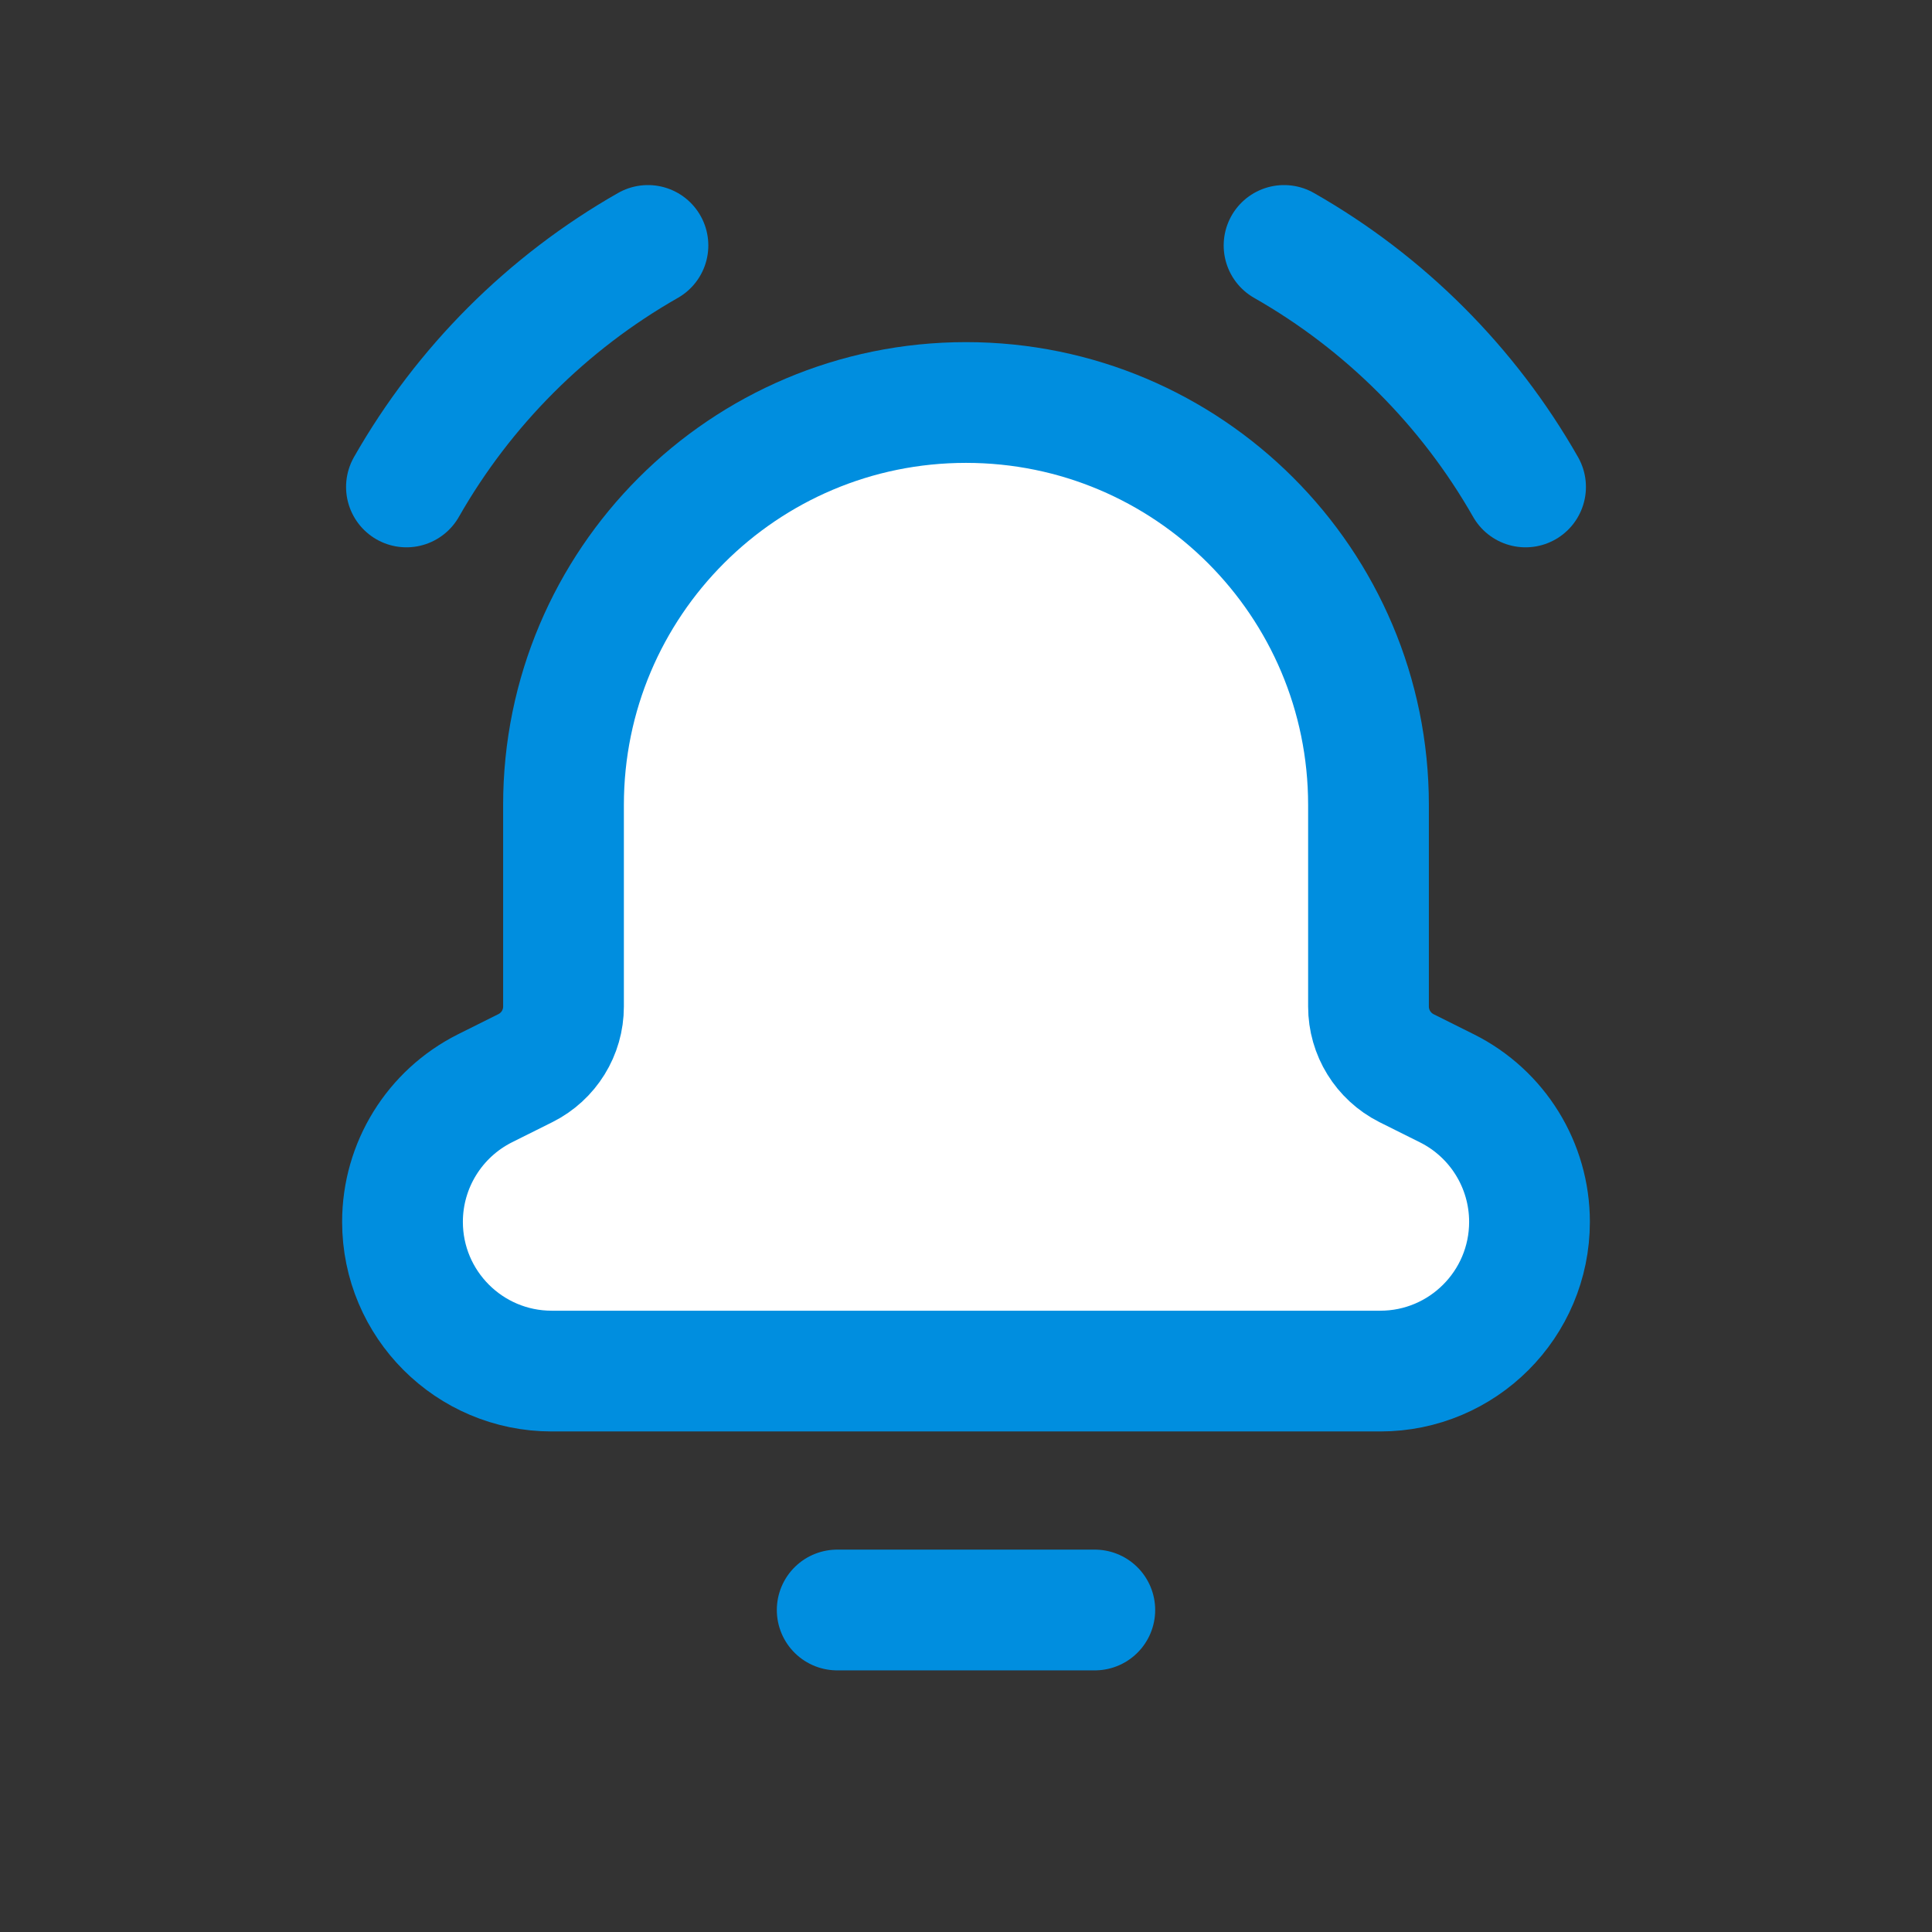 <svg width="24" height="24" viewBox="0 0 24 24" fill="none" xmlns="http://www.w3.org/2000/svg">
<rect x="0" y="0" width="24" height="24" fill="#333333" stroke="none"/>
<path d="M13.6 20H10.4" stroke="#008EDF" stroke-width="1.5" stroke-linecap="round" stroke-linejoin="round"/>
<path fill-rule="evenodd" clip-rule="evenodd" d="M17 10.032V10V10C17 7.239 14.761 5 12 5V5C9.239 5 7 7.239 7 10V10V10.032V12.504C7 12.828 6.817 13.123 6.528 13.268L6.025 13.519C5.397 13.834 5 14.476 5 15.178V15.178C5 16.202 5.83 17.032 6.854 17.032H17.146C18.17 17.032 19 16.202 19 15.178V15.178C19 14.476 18.603 13.834 17.975 13.52L17.472 13.269C17.183 13.123 17 12.828 17 12.504V10.032Z" fill="white" stroke="#008EDF" stroke-width="1.5" stroke-linecap="round" stroke-linejoin="round"/>
<path d="M18.951 6.049C18.239 4.799 17.201 3.761 15.951 3.049" stroke="#008EDF" stroke-width="1.5" stroke-linecap="round" stroke-linejoin="round"/>
<path d="M5.049 6.049C5.761 4.799 6.799 3.761 8.049 3.049" stroke="#008EDF" stroke-width="1.5" stroke-linecap="round" stroke-linejoin="round"/>
</svg>
